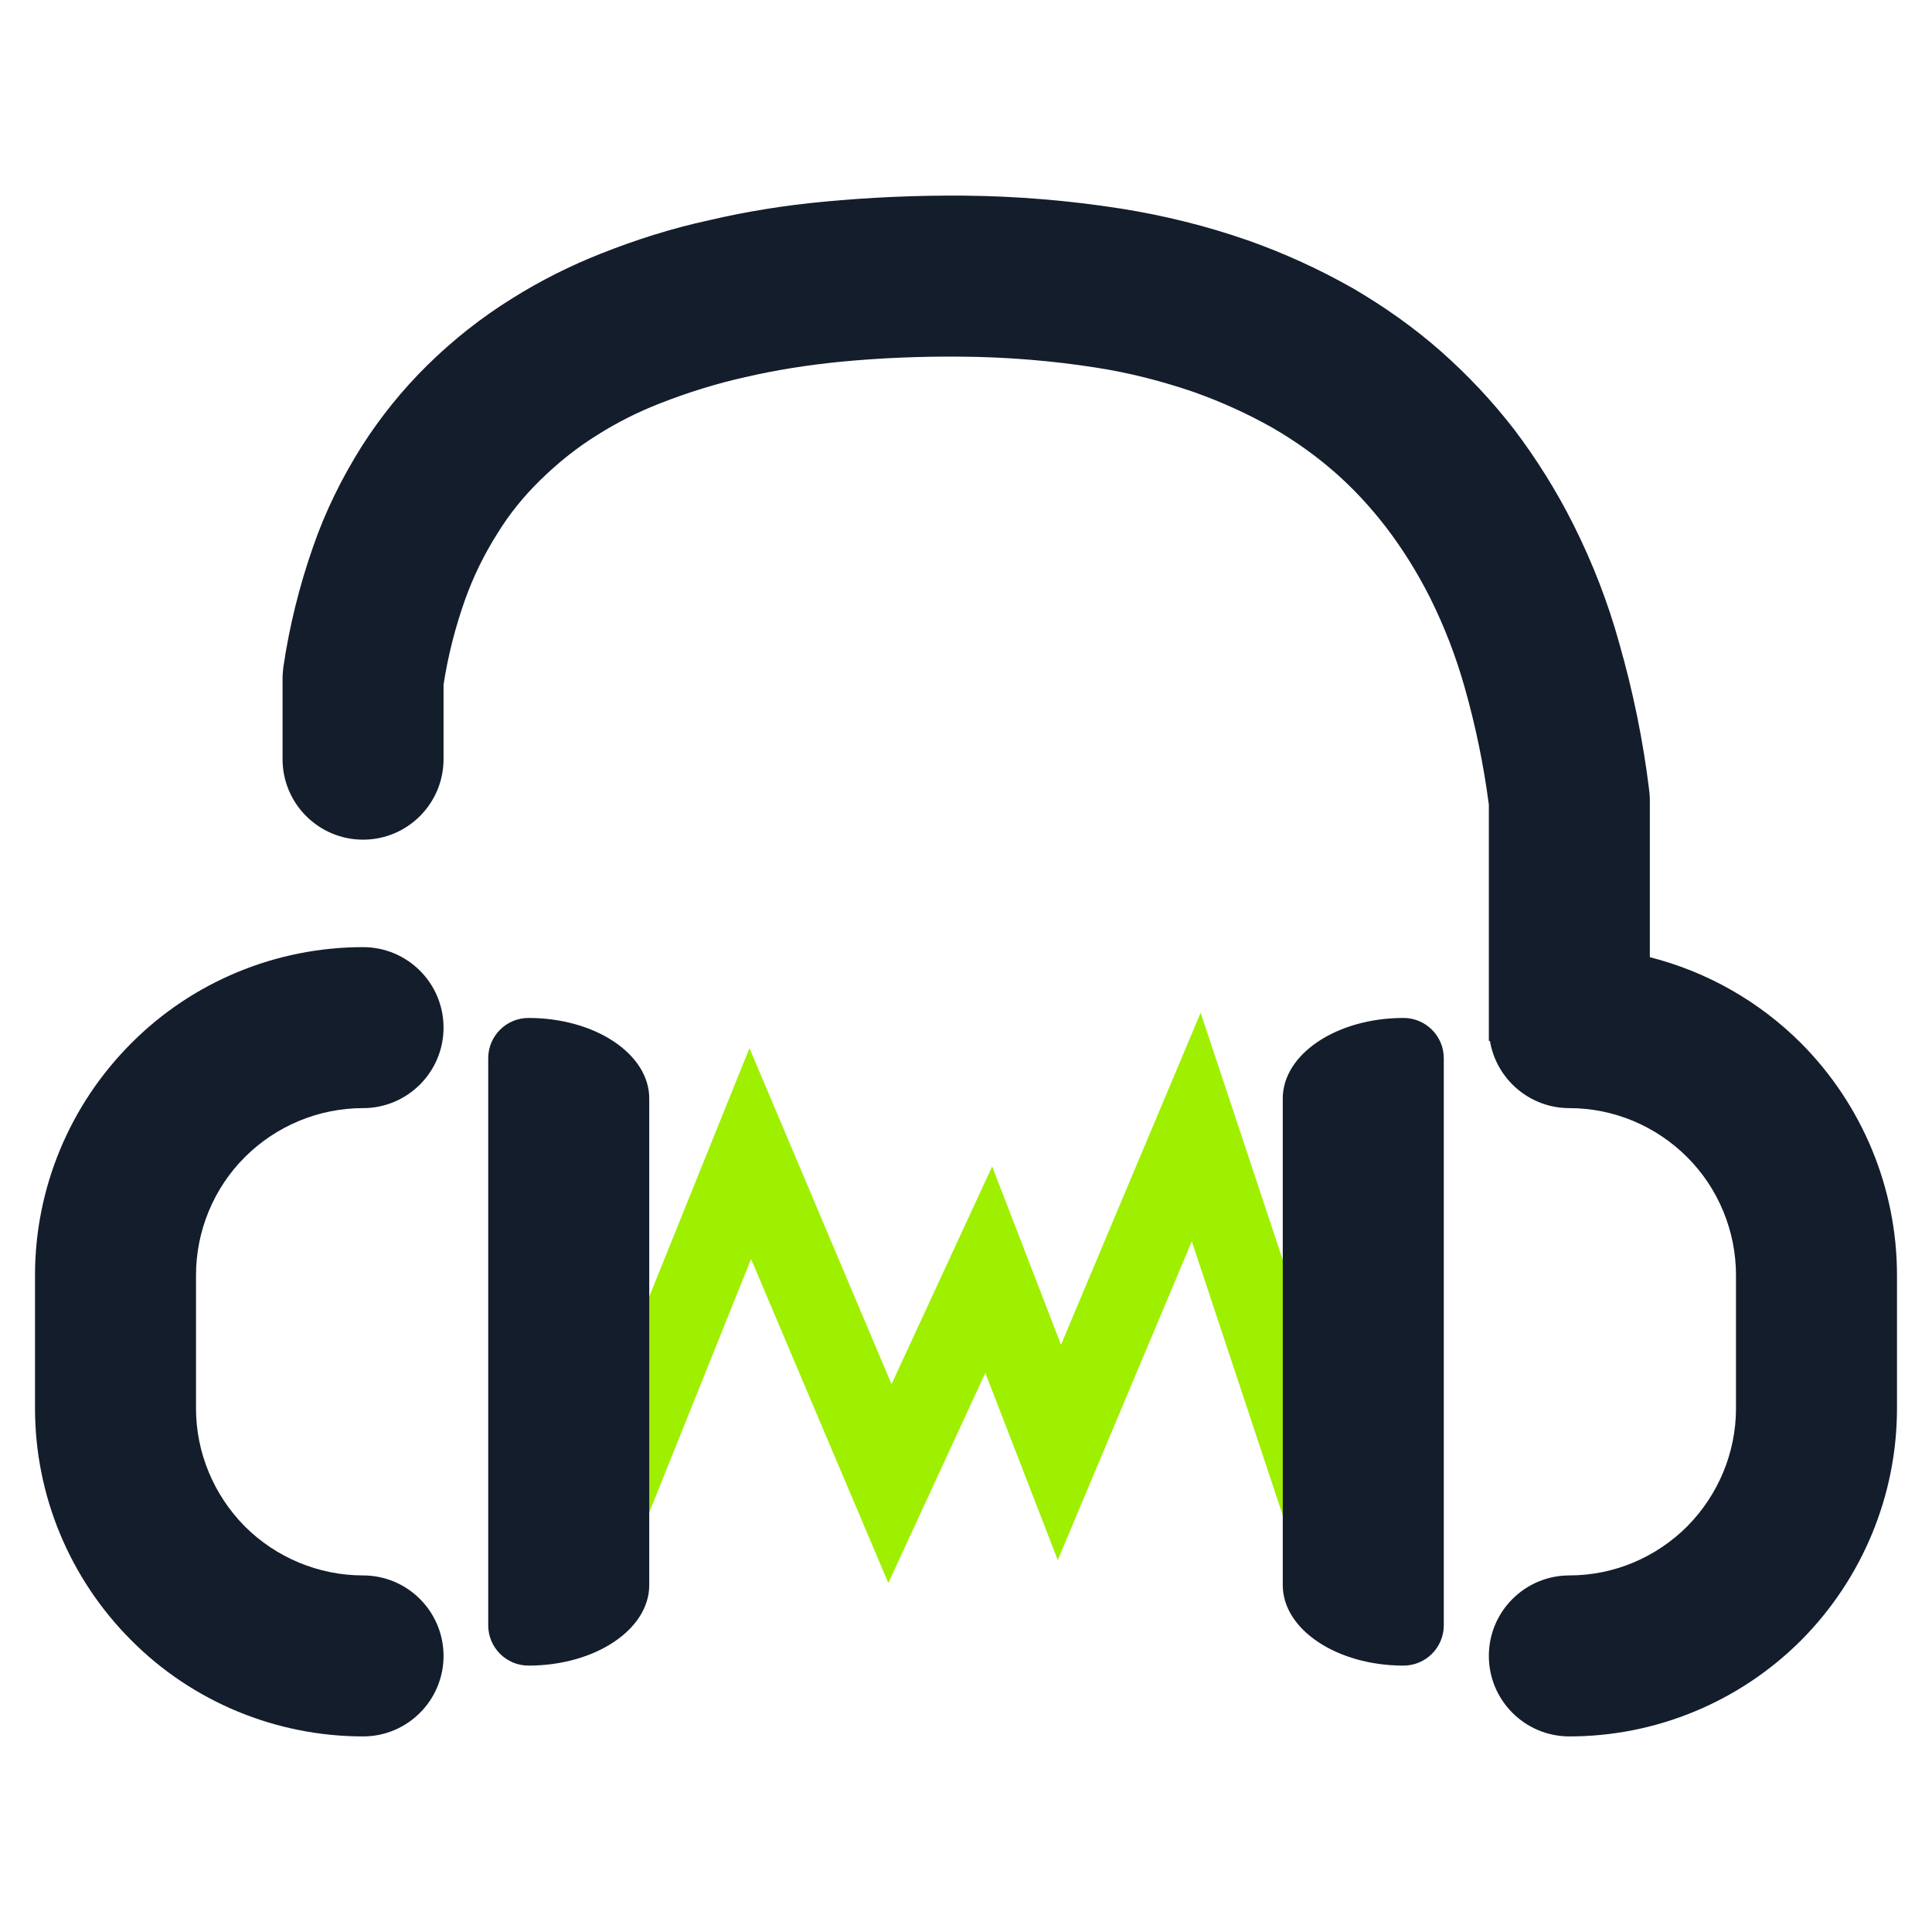 <svg width="64" height="64" viewBox="0 0 64 64" fill="none" xmlns="http://www.w3.org/2000/svg">
<path d="M21.693 49.64L21.187 50.88L18.72 49.88L19.213 48.64L24.827 34.72L29.533 45.853L32.867 38.64L35.147 44.547L39.773 33.547L44.813 48.72L45.227 49.987L42.707 50.827L42.28 49.56L39.48 41.12L35.04 51.68L32.64 45.48L29.427 52.44L24.88 41.707L21.693 49.64Z" fill="#9FEF00"/>
<path fill-rule="evenodd" clip-rule="evenodd" d="M49.356 34.481C49.567 35.744 50.665 36.708 51.987 36.708C53.453 36.708 54.853 37.295 55.893 38.335C56.92 39.361 57.507 40.775 57.507 42.241V46.655C57.507 48.121 56.92 49.521 55.893 50.561C54.853 51.601 53.453 52.188 51.987 52.188C50.515 52.188 49.32 53.383 49.32 54.855C49.32 56.325 50.515 57.521 51.987 57.521C54.867 57.521 57.627 56.375 59.667 54.335C61.693 52.295 62.84 49.535 62.84 46.655V42.241C62.84 39.361 61.693 36.601 59.667 34.561C58.269 33.163 56.533 32.185 54.653 31.708V26.481C54.653 26.375 54.64 26.255 54.627 26.148C54.427 24.508 54.093 22.895 53.64 21.308C53.267 19.961 52.76 18.655 52.133 17.401C51.573 16.281 50.907 15.215 50.16 14.228C49.427 13.281 48.613 12.415 47.72 11.628C46.827 10.841 45.84 10.148 44.813 9.548C43.707 8.921 42.547 8.388 41.333 7.961C39.96 7.481 38.547 7.135 37.12 6.908C35.4 6.641 33.667 6.495 31.933 6.481C30.387 6.468 28.84 6.535 27.293 6.681C26.013 6.801 24.747 7.001 23.493 7.295C22.267 7.561 21.08 7.935 19.907 8.401C18.893 8.801 17.907 9.295 16.973 9.881C15.96 10.508 15.013 11.255 14.16 12.095C13.333 12.908 12.6 13.815 11.973 14.801C11.32 15.841 10.773 16.948 10.373 18.108C9.92 19.401 9.587 20.735 9.387 22.095C9.373 22.228 9.36 22.348 9.36 22.481V25.148C9.36 26.619 10.555 27.815 12.027 27.815C13.499 27.815 14.693 26.619 14.693 25.148V22.681C14.84 21.721 15.08 20.788 15.4 19.881C15.68 19.095 16.04 18.361 16.48 17.668C16.88 17.015 17.36 16.428 17.907 15.895C18.48 15.335 19.107 14.828 19.8 14.401C20.453 13.988 21.147 13.641 21.867 13.361C22.787 13.001 23.72 12.708 24.68 12.495C25.707 12.255 26.747 12.095 27.8 11.988C29.16 11.855 30.52 11.801 31.893 11.815C33.36 11.828 34.84 11.948 36.293 12.175C37.413 12.348 38.507 12.628 39.587 13.001C40.48 13.321 41.333 13.708 42.16 14.175C42.893 14.601 43.573 15.081 44.213 15.641C44.84 16.188 45.4 16.801 45.907 17.455C46.467 18.188 46.947 18.961 47.36 19.775C47.84 20.735 48.227 21.735 48.52 22.775C48.88 24.041 49.147 25.335 49.32 26.655V31.815V34.041V34.481H49.356ZM12.027 52.188C13.499 52.188 14.693 53.383 14.693 54.855C14.693 56.325 13.499 57.521 12.027 57.521C9.147 57.521 6.373 56.375 4.347 54.335C2.307 52.295 1.16 49.535 1.16 46.655V42.241C1.16 39.361 2.307 36.601 4.347 34.561C6.373 32.521 9.147 31.375 12.027 31.375C13.499 31.375 14.693 32.569 14.693 34.041C14.693 35.512 13.499 36.708 12.027 36.708C10.56 36.708 9.147 37.295 8.107 38.335C7.08 39.361 6.493 40.775 6.493 42.241V46.655C6.493 48.121 7.08 49.521 8.107 50.561C9.147 51.601 10.56 52.188 12.027 52.188ZM21.507 52.508C21.507 53.979 19.715 55.175 17.507 55.175C16.771 55.175 16.173 54.577 16.173 53.841V52.508V36.388V35.055C16.173 34.319 16.771 33.721 17.507 33.721C19.715 33.721 21.507 34.916 21.507 36.388V52.508ZM47.827 52.508V53.841C47.827 54.577 47.229 55.175 46.493 55.175C44.285 55.175 42.493 53.979 42.493 52.508V36.388C42.493 34.916 44.285 33.721 46.493 33.721C47.229 33.721 47.827 34.319 47.827 35.055V36.388V52.508Z" fill="#141D2B"/>
</svg>

